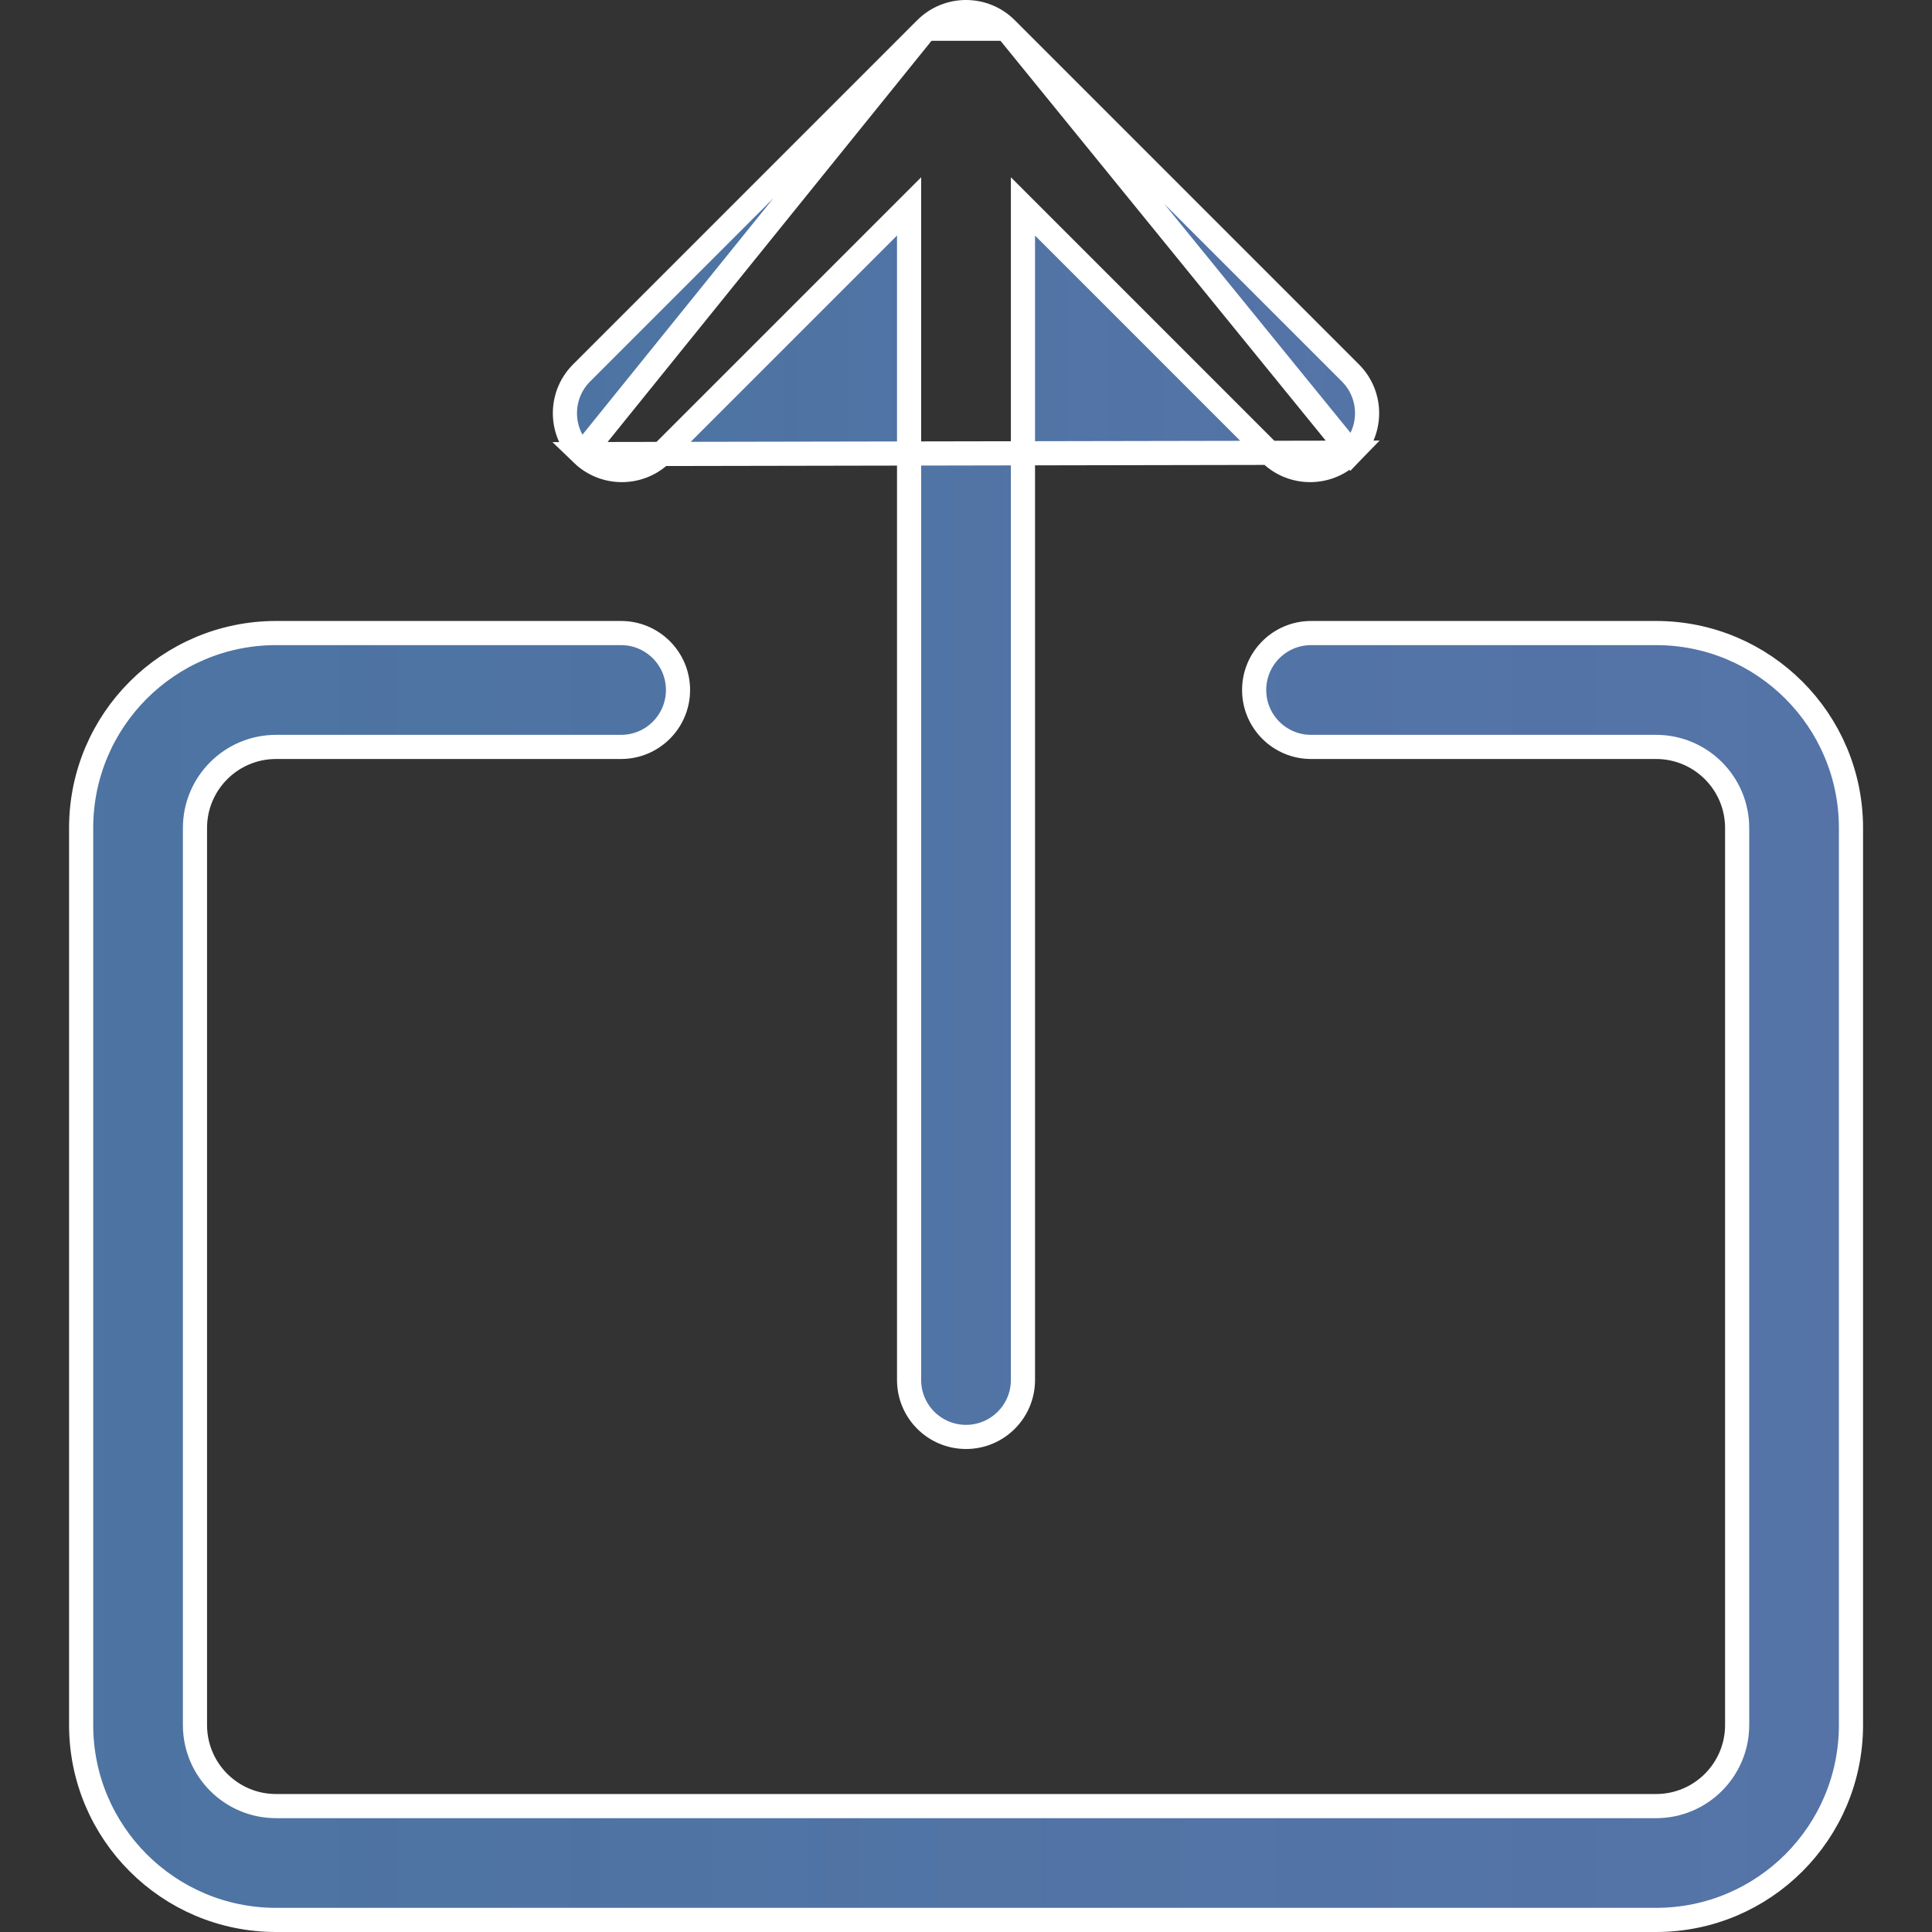 <svg width="48" height="48" viewBox="0 0 48 48" fill="none" xmlns="http://www.w3.org/2000/svg">
<rect x="0" y="0" width="48" height="48" fill="#333333" stroke="none"/>
<g clip-path="url(#clip0_501_210)">
<g clip-path="url(#clip1_501_210)">
<path d="M32.573 15.728H41.145C43.819 15.728 45.987 17.897 45.987 20.571V42.857C45.987 45.532 43.819 47.7 41.145 47.7H6.859C4.184 47.7 2.016 45.532 2.016 42.857V20.571C2.016 17.896 4.184 15.728 6.859 15.728H15.43C16.211 15.728 16.845 16.361 16.845 17.143C16.845 17.924 16.211 18.557 15.43 18.557H6.859C5.746 18.557 4.844 19.459 4.844 20.571V42.857C4.844 43.97 5.746 44.872 6.859 44.872H41.145C42.257 44.872 43.159 43.97 43.159 42.857V20.571C43.159 19.459 42.257 18.557 41.145 18.557H32.573C31.792 18.557 31.159 17.924 31.159 17.143C31.159 16.362 31.792 15.728 32.573 15.728Z" fill="url(#paint0_linear_501_210)" stroke="white" stroke-width="0.6"/>
<path d="M14.467 11.282L14.467 11.282C15.015 11.81 15.882 11.811 16.43 11.284L22.074 5.64L22.586 5.128V5.852V34.286C22.586 35.067 23.219 35.7 24 35.7C24.781 35.7 25.415 35.067 25.415 34.286V5.852V5.128L25.927 5.64L31.57 11.284C32.132 11.824 33.026 11.808 33.568 11.247L14.467 11.282ZM14.467 11.282C13.906 10.74 13.89 9.846 14.431 9.284L23 0.714M14.467 11.282L23 0.714M25 0.714L33.569 9.284C34.097 9.832 34.097 10.7 33.568 11.247L25 0.714ZM25 0.714C25 0.714 25 0.714 25 0.714M25 0.714L25 0.714M23 0.714C23.552 0.162 24.448 0.162 25 0.714M23 0.714L25 0.714" fill="url(#paint1_linear_501_210)" stroke="white" stroke-width="0.6"/>
</g>
</g>
<defs>
<linearGradient id="paint0_linear_501_210" x1="1.716" y1="31.714" x2="46.288" y2="31.714" gradientUnits="userSpaceOnUse">
<stop stop-color="#517FB5" stop-opacity="0.85"/>
<stop offset="1" stop-color="#5573A7"/>
</linearGradient>
<linearGradient id="paint1_linear_501_210" x1="13.735" y1="18" x2="34.265" y2="18" gradientUnits="userSpaceOnUse">
<stop stop-color="#517FB5" stop-opacity="0.85"/>
<stop offset="1" stop-color="#5573A7"/>
</linearGradient>
<clipPath id="clip0_501_210">
<rect width="48" height="48" fill="white"/>
</clipPath>
<clipPath id="clip1_501_210">
<rect width="48" height="48" fill="white"/>
</clipPath>
</defs>
</svg>
